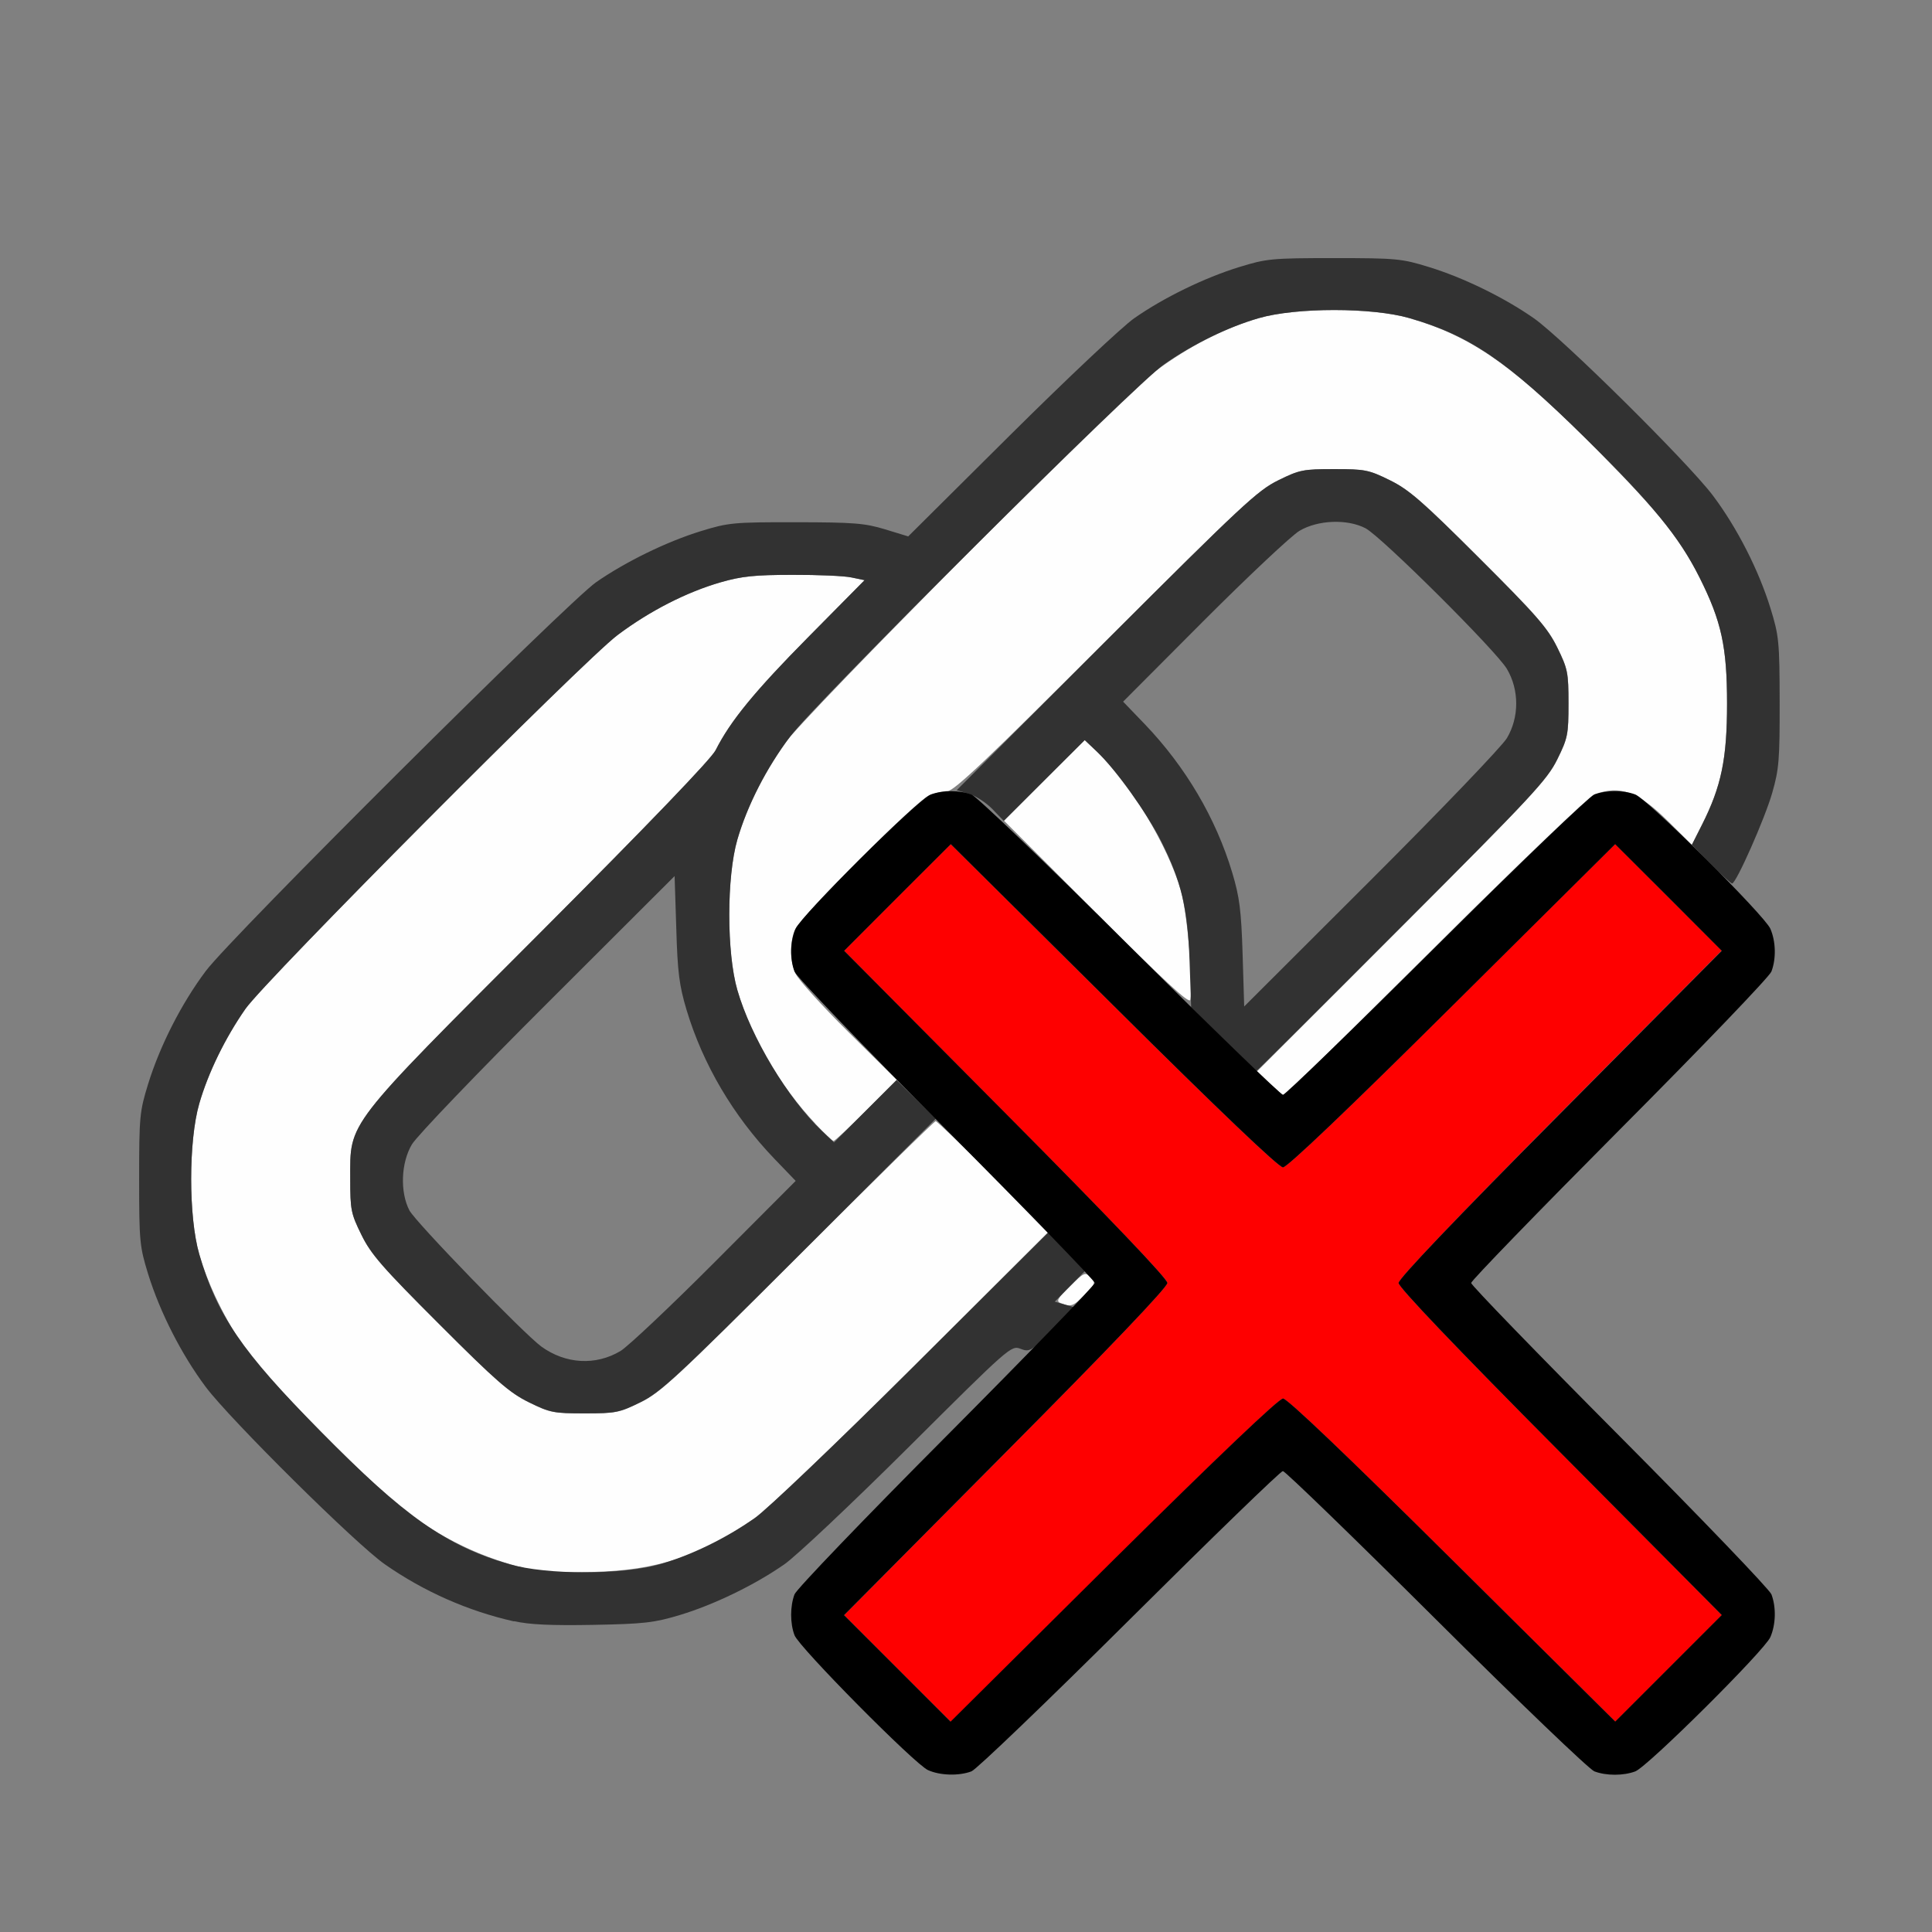 <?xml version="1.0" encoding="UTF-8" standalone="no"?>
<!-- Created with Inkscape (http://www.inkscape.org/) -->

<svg
   version="1.1"
   id="svg2"
   width="1600"
   height="1600"
   viewBox="0 0 1600 1600"
   sodipodi:docname="clear_constraint.svg"
   inkscape:version="1.2.2 (732a01da63, 2022-12-09)"
   xmlns:inkscape="http://www.inkscape.org/namespaces/inkscape"
   xmlns:sodipodi="http://sodipodi.sourceforge.net/DTD/sodipodi-0.dtd"
   xmlns="http://www.w3.org/2000/svg"
   xmlns:svg="http://www.w3.org/2000/svg"
   xmlns:rdf="http://www.w3.org/1999/02/22-rdf-syntax-ns#"
   xmlns:cc="http://creativecommons.org/ns#"
   xmlns:dc="http://purl.org/dc/elements/1.1/">
  <rect x="0" y="0" width="1600" height="1600" fill="#808080" stroke="none"/>
  <defs
     id="defs6" />
  <sodipodi:namedview
     pagecolor="#808080"
     bordercolor="#666666"
     borderopacity="1"
     objecttolerance="10"
     gridtolerance="10"
     guidetolerance="10"
     inkscape:pageopacity="0"
     inkscape:pageshadow="2"
     inkscape:window-width="1993"
     inkscape:window-height="1009"
     id="namedview4"
     showgrid="false"
     inkscape:zoom="0.5"
     inkscape:cx="-1"
     inkscape:cy="8"
     inkscape:window-x="-8"
     inkscape:window-y="-8"
     inkscape:window-maximized="1"
     inkscape:current-layer="CLEAR_CONSTRAINT"
     inkscape:showpageshadow="0"
     inkscape:pagecheckerboard="true"
     inkscape:deskcolor="#d1d1d1" />
  <g
     id="CLEAR_CONSTRAINT"
     transform="matrix(87.5,0,0,87.5,100,100)"
     style="stroke-width:0.011">
    <path
       style="fill:none;stroke-width:0"
       d="M 0,8 V 0 h 8 8 v 8 8 H 8 0 Z m 8.053,7.623 c 0.048,-0.018 0.723,-0.665 1.498,-1.438 0.776,-0.772 1.427,-1.404 1.449,-1.404 0.021,0 0.673,0.632 1.449,1.404 0.776,0.772 1.45,1.419 1.499,1.438 0.112,0.042 0.274,0.043 0.387,6.87e-4 0.117,-0.044 1.223,-1.143 1.279,-1.271 0.052,-0.12 0.056,-0.284 0.01,-0.405 -0.018,-0.048 -0.665,-0.723 -1.438,-1.498 C 13.413,11.673 12.781,11.021 12.781,11 c 0,-0.021 0.632,-0.673 1.404,-1.449 0.772,-0.776 1.419,-1.45 1.438,-1.498 0.086,-0.228 0.02,-0.434 -0.211,-0.659 l -0.158,-0.153 0.139,-0.276 c 0.076,-0.152 0.177,-0.399 0.223,-0.55 0.08,-0.26 0.085,-0.308 0.085,-0.899 0,-0.591 -0.005,-0.64 -0.085,-0.899 C 15.503,4.253 15.299,3.852 15.07,3.546 14.836,3.235 13.648,2.059 13.375,1.868 13.096,1.673 12.711,1.485 12.384,1.384 c -0.26,-0.08 -0.308,-0.085 -0.899,-0.085 -0.591,0 -0.64,0.005 -0.899,0.085 C 10.258,1.485 9.873,1.673 9.594,1.868 9.482,1.945 8.955,2.442 8.422,2.972 l -0.969,0.963 -0.219,-0.067 c -0.192,-0.059 -0.295,-0.067 -0.844,-0.067 -0.592,-5e-4 -0.639,0.004 -0.899,0.084 C 5.164,3.985 4.78,4.173 4.5,4.367 4.227,4.558 1.05,7.721 0.806,8.046 0.576,8.352 0.372,8.752 0.259,9.116 c -0.08,0.26 -0.085,0.308 -0.085,0.899 0,0.591 0.005,0.64 0.085,0.899 0.101,0.328 0.289,0.712 0.484,0.991 0.191,0.273 1.367,1.461 1.678,1.695 0.306,0.229 0.706,0.434 1.07,0.546 0.26,0.08 0.308,0.085 0.899,0.085 0.591,0 0.64,-0.004 0.899,-0.085 0.327,-0.101 0.712,-0.289 0.991,-0.483 0.112,-0.078 0.64,-0.576 1.174,-1.107 0.959,-0.954 0.972,-0.965 1.061,-0.931 l 0.09,0.034 -1.098,1.1 c -0.604,0.605 -1.113,1.14 -1.131,1.188 -0.042,0.112 -0.042,0.274 6.25e-5,0.387 0.042,0.112 1.139,1.221 1.264,1.277 0.114,0.052 0.293,0.057 0.412,0.012 z M 4.184,11.709 C 4.122,11.685 4.03,11.637 3.981,11.601 3.815,11.482 2.789,10.423 2.732,10.312 2.641,10.14 2.652,9.861 2.756,9.688 2.802,9.61 3.38,9.007 4.041,8.348 l 1.201,-1.199 0.015,0.496 c 0.013,0.417 0.028,0.54 0.098,0.77 0.155,0.516 0.442,1.003 0.829,1.407 L 6.388,10.034 5.624,10.8 C 5.203,11.222 4.801,11.601 4.73,11.644 4.571,11.738 4.337,11.766 4.184,11.709 Z M 10.617,7.887 C 10.604,7.47 10.589,7.347 10.52,7.116 10.365,6.6 10.078,6.114 9.691,5.71 L 9.487,5.498 10.251,4.731 c 0.42,-0.422 0.827,-0.804 0.905,-0.85 0.174,-0.104 0.452,-0.114 0.625,-0.024 0.15,0.079 1.235,1.158 1.338,1.331 0.117,0.198 0.117,0.459 -3.91e-4,0.656 -0.046,0.077 -0.624,0.68 -1.285,1.34 L 10.633,8.383 10.617,7.887 Z"
       id="path827"
       inkscape:connector-curvature="0" />
    <path
       style="fill:#fefefe;stroke-width:0"
       d="M 3.969,13.73 C 3.507,13.642 3.092,13.456 2.702,13.163 2.393,12.931 1.372,11.899 1.18,11.625 0.988,11.349 0.827,11.02 0.743,10.728 0.641,10.375 0.641,9.656 0.743,9.303 0.827,9.012 0.987,8.683 1.18,8.406 1.37,8.134 4.378,5.112 4.702,4.868 5.007,4.639 5.356,4.461 5.679,4.368 5.877,4.311 6.002,4.298 6.359,4.298 6.6,4.297 6.852,4.308 6.918,4.323 l 0.122,0.026 -0.531,0.537 C 5.998,5.402 5.769,5.682 5.63,5.958 5.587,6.042 5.001,6.652 3.973,7.682 2.113,9.544 2.172,9.468 2.172,10.016 c 0,0.293 0.007,0.328 0.106,0.529 0.09,0.184 0.198,0.307 0.738,0.847 0.54,0.539 0.664,0.648 0.847,0.738 0.2,0.099 0.235,0.105 0.528,0.105 0.293,0 0.328,-0.007 0.528,-0.105 0.193,-0.095 0.34,-0.232 1.492,-1.383 0.703,-0.703 1.289,-1.278 1.302,-1.278 0.013,0 0.258,0.236 0.546,0.524 L 8.781,10.516 7.492,11.801 C 6.771,12.519 6.114,13.147 6,13.226 c -0.518,0.361 -0.92,0.494 -1.531,0.509 -0.232,0.006 -0.457,0.003 -0.5,-0.005 z m 4.929,-2.538 c -0.047,-0.019 -0.035,-0.042 0.086,-0.161 0.133,-0.131 0.144,-0.136 0.195,-0.086 0.05,0.05 0.047,0.06 -0.053,0.163 -0.109,0.113 -0.132,0.121 -0.228,0.083 z M 6.574,9.492 C 6.237,9.134 5.962,8.664 5.836,8.228 5.734,7.875 5.734,7.156 5.836,6.803 5.921,6.512 6.081,6.183 6.274,5.906 6.463,5.634 9.472,2.612 9.796,2.368 10.1,2.14 10.449,1.961 10.772,1.868 c 0.353,-0.102 1.071,-0.102 1.424,0 0.594,0.172 0.998,0.456 1.791,1.261 0.59,0.599 0.773,0.829 0.962,1.206 0.201,0.401 0.254,0.647 0.254,1.181 0,0.523 -0.054,0.784 -0.237,1.147 L 14.87,6.853 14.646,6.631 C 14.359,6.347 14.191,6.286 13.947,6.376 13.899,6.394 13.269,6.996 12.547,7.713 11.825,8.43 11.182,9.065 11.119,9.123 L 11.003,9.228 10.877,9.115 10.751,9.001 12.121,7.63 c 1.241,-1.242 1.38,-1.391 1.476,-1.586 0.099,-0.201 0.106,-0.235 0.106,-0.528 0,-0.294 -0.007,-0.328 -0.106,-0.53 C 13.506,4.801 13.401,4.68 12.858,4.139 12.32,3.601 12.193,3.491 12.011,3.402 11.812,3.304 11.777,3.297 11.484,3.297 c -0.294,0 -0.328,0.007 -0.529,0.106 C 10.76,3.499 10.61,3.639 9.322,4.926 8.209,6.038 7.887,6.344 7.826,6.344 c -0.043,0 -0.123,0.02 -0.179,0.044 -0.128,0.056 -1.227,1.162 -1.271,1.279 -0.045,0.122 -0.041,0.286 0.011,0.405 0.024,0.055 0.249,0.304 0.5,0.553 L 7.344,9.077 7.055,9.367 C 6.897,9.526 6.758,9.656 6.747,9.656 c -0.011,0 -0.089,-0.074 -0.174,-0.164 z M 9.235,7.501 8.36,6.625 8.742,6.243 9.123,5.861 9.238,5.97 c 0.317,0.301 0.672,0.888 0.796,1.317 0.061,0.213 0.119,0.887 0.088,1.034 -0.009,0.04 -0.251,-0.185 -0.886,-0.82 z"
       id="path825"
       inkscape:connector-curvature="0" />
    <path
       style="fill:#fe0000;stroke-width:0"
       d="M 7.351,14.649 6.847,14.144 8.377,12.603 C 9.367,11.606 9.906,11.04 9.906,11 c 0,-0.04 -0.539,-0.606 -1.53,-1.603 L 6.847,7.856 7.351,7.351 7.856,6.847 9.397,8.377 C 10.394,9.367 10.96,9.906 11,9.906 c 0.04,0 0.606,-0.539 1.603,-1.53 l 1.541,-1.53 0.504,0.504 0.504,0.504 -1.53,1.541 C 12.633,10.394 12.094,10.96 12.094,11 c 0,0.04 0.539,0.606 1.53,1.603 l 1.53,1.541 -0.504,0.504 -0.504,0.504 -1.542,-1.529 c -0.99,-0.982 -1.564,-1.529 -1.603,-1.529 -0.04,0 -0.613,0.547 -1.603,1.53 l -1.541,1.53 z"
       id="path823"
       inkscape:connector-curvature="0" />
    <path
       style="fill:#323232;stroke-width:0"
       d="M 3.722,14.203 C 3.286,14.105 2.868,13.92 2.5,13.663 2.227,13.473 1.039,12.296 0.805,11.985 0.576,11.679 0.372,11.279 0.259,10.915 c -0.08,-0.26 -0.085,-0.308 -0.085,-0.899 0,-0.591 0.005,-0.64 0.085,-0.899 C 0.372,8.752 0.576,8.352 0.806,8.046 1.05,7.721 4.227,4.558 4.5,4.367 4.78,4.173 5.164,3.985 5.491,3.884 c 0.26,-0.08 0.307,-0.085 0.899,-0.084 0.549,4.625e-4 0.652,0.009 0.844,0.067 l 0.219,0.067 0.969,-0.963 C 8.955,2.442 9.482,1.945 9.594,1.868 c 0.279,-0.195 0.664,-0.382 0.991,-0.483 0.26,-0.08 0.308,-0.085 0.899,-0.085 0.591,0 0.64,0.005 0.899,0.085 0.328,0.101 0.712,0.289 0.991,0.484 0.273,0.191 1.461,1.367 1.695,1.678 0.23,0.306 0.434,0.707 0.546,1.07 0.079,0.257 0.085,0.312 0.086,0.884 0.001,0.544 -0.006,0.636 -0.07,0.859 -0.069,0.243 -0.342,0.859 -0.38,0.859 -0.01,0 -0.101,-0.082 -0.2,-0.183 l -0.181,-0.183 0.096,-0.19 c 0.183,-0.363 0.237,-0.623 0.237,-1.146 0,-0.54 -0.053,-0.78 -0.262,-1.197 C 14.75,3.939 14.491,3.623 13.871,3.013 13.116,2.269 12.772,2.034 12.197,1.868 11.844,1.766 11.125,1.766 10.772,1.868 10.481,1.952 10.152,2.112 9.875,2.305 9.602,2.495 6.58,5.503 6.337,5.827 6.109,6.131 5.93,6.48 5.836,6.804 c -0.102,0.353 -0.102,1.071 0,1.424 0.129,0.444 0.479,1.029 0.801,1.334 L 6.751,9.67 7.047,9.375 7.343,9.08 7.528,9.263 7.713,9.446 6.422,10.735 c -1.163,1.161 -1.312,1.3 -1.504,1.394 -0.199,0.098 -0.234,0.105 -0.527,0.105 -0.293,0 -0.328,-0.007 -0.528,-0.105 C 3.68,12.039 3.555,11.931 3.016,11.391 2.475,10.851 2.368,10.728 2.278,10.544 2.179,10.343 2.172,10.309 2.172,10.016 2.172,9.468 2.113,9.544 3.973,7.682 5.001,6.652 5.587,6.042 5.63,5.958 5.769,5.682 5.998,5.402 6.509,4.885 L 7.04,4.348 6.918,4.323 C 6.852,4.308 6.6,4.297 6.359,4.298 6.002,4.298 5.877,4.311 5.679,4.368 5.356,4.461 5.007,4.639 4.702,4.868 4.378,5.112 1.37,8.134 1.18,8.406 0.987,8.683 0.827,9.012 0.743,9.303 c -0.102,0.353 -0.102,1.072 0,1.424 0.167,0.576 0.401,0.919 1.145,1.674 0.793,0.806 1.196,1.09 1.791,1.261 0.353,0.102 1.071,0.102 1.424,-6.3e-5 C 5.394,13.579 5.723,13.419 6,13.226 6.113,13.148 6.776,12.515 7.495,11.8 l 1.291,-1.285 0.17,0.186 0.17,0.186 -0.143,0.145 -0.143,0.145 0.097,0.028 0.097,0.028 -0.214,0.212 c -0.204,0.202 -0.219,0.211 -0.304,0.178 -0.088,-0.034 -0.103,-0.021 -1.06,0.932 -0.534,0.531 -1.062,1.029 -1.174,1.107 -0.282,0.197 -0.667,0.383 -0.991,0.481 -0.243,0.073 -0.337,0.084 -0.821,0.093 -0.395,0.007 -0.602,-0.002 -0.746,-0.035 z M 4.73,11.644 C 4.801,11.601 5.203,11.222 5.624,10.8 L 6.388,10.034 6.184,9.822 C 5.797,9.418 5.51,8.931 5.355,8.415 5.286,8.184 5.27,8.061 5.258,7.645 L 5.242,7.149 4.041,8.348 C 3.38,9.007 2.802,9.61 2.756,9.688 c -0.104,0.174 -0.114,0.452 -0.024,0.625 0.058,0.111 1.084,1.169 1.249,1.289 0.23,0.166 0.514,0.182 0.749,0.042 z M 10.432,8.695 10.131,8.391 10.116,7.953 C 10.098,7.451 10.038,7.199 9.846,6.817 9.713,6.553 9.416,6.139 9.238,5.97 L 9.124,5.862 8.74,6.244 8.357,6.626 8.25,6.515 C 8.191,6.454 8.091,6.389 8.027,6.37 L 7.912,6.336 9.326,4.922 C 10.611,3.639 10.76,3.499 10.956,3.403 11.157,3.304 11.191,3.297 11.484,3.297 c 0.293,0 0.328,0.007 0.527,0.105 0.181,0.089 0.308,0.2 0.846,0.737 0.543,0.542 0.648,0.662 0.739,0.847 0.099,0.202 0.106,0.236 0.106,0.53 0,0.293 -0.007,0.328 -0.106,0.528 -0.096,0.194 -0.235,0.344 -1.476,1.585 C 11.368,8.383 10.748,9 10.742,9 10.737,9 10.598,8.863 10.432,8.695 Z M 13.119,5.844 c 0.118,-0.197 0.118,-0.458 3.9e-4,-0.656 -0.103,-0.173 -1.188,-1.252 -1.338,-1.331 -0.173,-0.09 -0.451,-0.079 -0.625,0.024 -0.077,0.046 -0.484,0.429 -0.905,0.85 L 9.487,5.498 9.691,5.71 c 0.387,0.404 0.674,0.89 0.829,1.407 0.069,0.231 0.085,0.354 0.098,0.77 l 0.015,0.496 1.201,-1.199 C 12.495,6.524 13.073,5.921 13.119,5.844 Z"
       id="path821"
       inkscape:connector-curvature="0" />
    <path
       style="fill:#000000;stroke-width:0"
       d="M 7.641,15.611 C 7.515,15.555 6.418,14.446 6.377,14.334 6.334,14.221 6.335,14.059 6.377,13.947 6.395,13.899 7.042,13.225 7.815,12.449 8.587,11.673 9.219,11.021 9.219,11 9.219,10.979 8.587,10.327 7.815,9.551 7.042,8.775 6.395,8.101 6.377,8.053 6.331,7.931 6.335,7.767 6.387,7.647 6.443,7.519 7.549,6.42 7.666,6.377 c 0.113,-0.042 0.275,-0.042 0.387,5.906e-4 0.048,0.018 0.723,0.665 1.498,1.438 C 10.327,8.587 10.979,9.219 11,9.219 c 0.021,0 0.673,-0.632 1.449,-1.404 0.776,-0.772 1.45,-1.419 1.498,-1.438 0.112,-0.042 0.274,-0.043 0.387,-5.906e-4 0.117,0.044 1.223,1.143 1.279,1.271 0.052,0.12 0.056,0.284 0.01,0.405 C 15.605,8.101 14.958,8.775 14.185,9.551 13.413,10.327 12.781,10.979 12.781,11 c 0,0.021 0.632,0.673 1.404,1.449 0.772,0.776 1.419,1.45 1.438,1.498 0.046,0.121 0.042,0.285 -0.01,0.405 -0.056,0.128 -1.162,1.227 -1.279,1.271 -0.113,0.042 -0.275,0.042 -0.387,-6.88e-4 -0.048,-0.018 -0.723,-0.665 -1.499,-1.438 -0.776,-0.772 -1.428,-1.404 -1.449,-1.404 -0.021,0 -0.673,0.632 -1.449,1.404 -0.776,0.772 -1.45,1.419 -1.498,1.438 -0.119,0.045 -0.298,0.04 -0.412,-0.012 z m 3.359,-3.518 c 0.04,0 0.614,0.548 1.603,1.529 l 1.542,1.529 0.504,-0.504 0.504,-0.504 -1.53,-1.541 C 12.633,11.606 12.094,11.04 12.094,11 c 0,-0.04 0.539,-0.606 1.53,-1.603 L 15.153,7.856 14.649,7.351 14.144,6.847 12.603,8.377 C 11.606,9.367 11.04,9.906 11,9.906 c -0.04,0 -0.606,-0.539 -1.603,-1.53 L 7.856,6.847 7.351,7.351 6.847,7.856 8.377,9.397 C 9.367,10.394 9.906,10.96 9.906,11 c 0,0.04 -0.539,0.606 -1.53,1.603 l -1.53,1.541 0.504,0.504 0.504,0.504 1.541,-1.53 C 10.386,12.641 10.96,12.094 11,12.094 Z"
       id="path819"
       inkscape:connector-curvature="0" />
  </g>
</svg>
